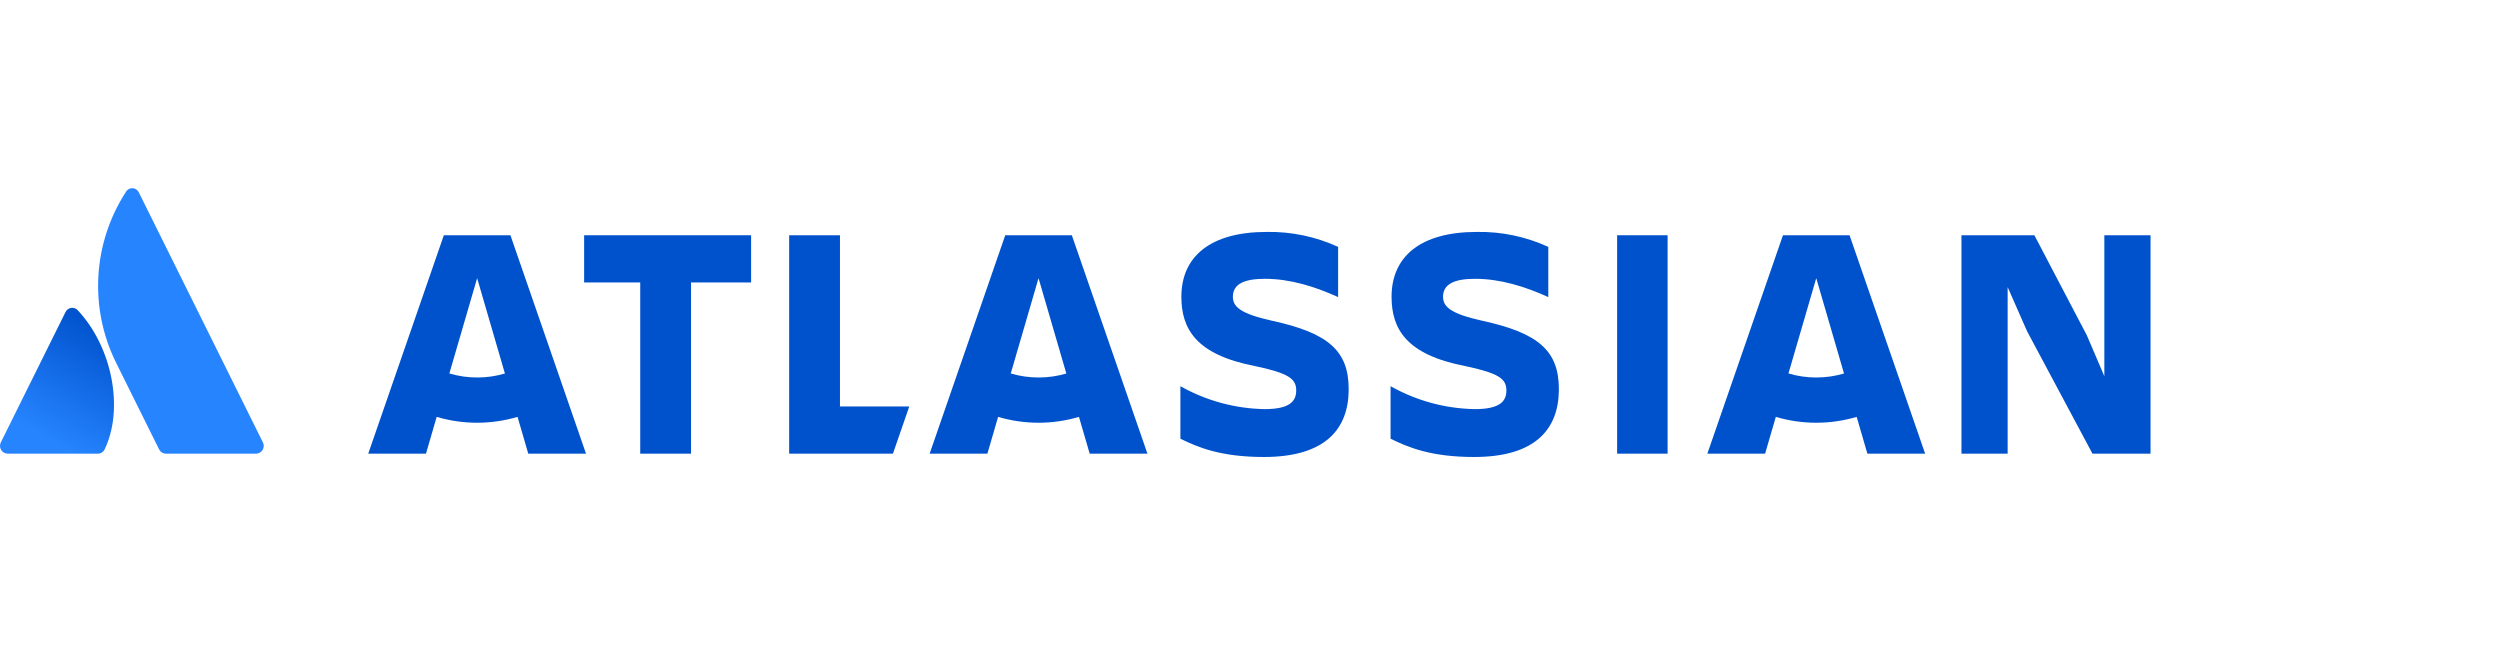 <svg width="186" height="48" viewBox="0 0 186 48" fill="none" xmlns="http://www.w3.org/2000/svg">
    <g clip-path="url(#clip0)">
        <path d="M5.819 23.122C5.761 23.045 5.684 22.985 5.596 22.947C5.508 22.909 5.411 22.894 5.316 22.905C5.22 22.915 5.129 22.95 5.051 23.006C4.973 23.063 4.911 23.138 4.87 23.226L0.06 32.915C0.016 33.003 -0.004 33.101 1.51037e-06 33.2C0.004 33.298 0.034 33.394 0.085 33.478C0.137 33.562 0.209 33.631 0.294 33.679C0.38 33.727 0.476 33.753 0.574 33.753H7.272C7.379 33.755 7.485 33.726 7.576 33.669C7.668 33.613 7.74 33.53 7.786 33.432C9.231 30.425 8.355 25.852 5.819 23.122Z" fill="url(#paint0_linear)"/>
        <path d="M9.347 14.31C8.149 16.168 7.45 18.308 7.321 20.52C7.191 22.732 7.634 24.94 8.607 26.927L11.836 33.433C11.884 33.529 11.957 33.61 12.048 33.666C12.139 33.723 12.243 33.753 12.35 33.753H19.047C19.145 33.753 19.241 33.728 19.326 33.68C19.412 33.632 19.484 33.562 19.536 33.478C19.587 33.394 19.616 33.298 19.621 33.2C19.625 33.101 19.605 33.003 19.561 32.915C19.561 32.915 10.552 14.761 10.325 14.307C10.28 14.214 10.211 14.136 10.124 14.082C10.037 14.028 9.937 13.999 9.835 13.999C9.733 14 9.633 14.029 9.547 14.084C9.461 14.139 9.391 14.218 9.347 14.31Z" fill="#2684FF"/>
        <path d="M87.894 22.078C87.894 24.478 88.999 26.382 93.32 27.223C95.898 27.768 96.438 28.188 96.438 29.053C96.438 29.894 95.897 30.439 94.081 30.439C91.887 30.399 89.736 29.813 87.821 28.732V32.64C89.122 33.283 90.84 34 94.032 34C98.55 34 100.342 31.971 100.342 28.954L87.894 22.078ZM100.342 28.954C100.342 26.11 98.844 24.774 94.622 23.859C92.289 23.34 91.725 22.821 91.725 22.078C91.725 21.14 92.559 20.743 94.106 20.743C95.972 20.743 97.813 21.312 99.556 22.103V18.368C97.885 17.602 96.065 17.222 94.229 17.256C90.055 17.256 87.894 19.086 87.894 22.078" fill="#0052CC"/>
        <path d="M145.932 17.503V33.753H149.369V21.361L150.818 24.651L155.679 33.753H160V17.503H156.563V27.99L155.261 24.948L151.358 17.503H145.932Z" fill="#0052CC"/>
        <path d="M124.07 17.503H120.314V33.753H124.07V17.503Z" fill="#0052CC"/>
        <path d="M115.98 28.954C115.98 26.11 114.482 24.774 110.259 23.859C107.927 23.34 107.362 22.821 107.362 22.078C107.362 21.14 108.197 20.743 109.743 20.743C111.609 20.743 113.451 21.312 115.194 22.103V18.368C113.522 17.602 111.702 17.222 109.866 17.256C105.692 17.256 103.532 19.086 103.532 22.078C103.532 24.478 104.637 26.382 108.958 27.223C111.536 27.768 112.076 28.188 112.076 29.053C112.076 29.894 111.535 30.439 109.719 30.439C107.524 30.399 105.373 29.813 103.458 28.732V32.64C104.759 33.283 106.478 34 109.67 34C114.187 34 115.98 31.971 115.98 28.954Z" fill="#0052CC"/>
        <path d="M58.713 17.503V33.753H66.434L67.65 30.241H62.494V17.503H58.713Z" fill="#0052CC"/>
        <path d="M43.459 17.503V21.015H47.633V33.753H51.413V21.015H55.882V17.503H43.459Z" fill="#0052CC"/>
        <path d="M37.976 17.503H33.022L27.396 33.753H31.692L32.489 31.016C34.453 31.597 36.542 31.597 38.506 31.016L39.303 33.753H43.599L37.976 17.503ZM35.499 28.086C34.799 28.086 34.103 27.985 33.432 27.786L35.499 20.695L37.566 27.789C36.895 27.987 36.198 28.087 35.499 28.086Z" fill="#0052CC"/>
        <path d="M79.745 17.503H74.79L69.165 33.753H73.462L74.259 31.016C76.223 31.597 78.311 31.597 80.275 31.016L81.073 33.753H85.369L79.745 17.503ZM77.267 28.086C76.568 28.086 75.872 27.985 75.2 27.786L77.267 20.695L79.335 27.789C78.663 27.987 77.967 28.087 77.267 28.086Z" fill="#0052CC"/>
        <path d="M137.607 17.503H132.652L127.027 33.753H131.323L132.121 31.016C134.085 31.597 136.173 31.597 138.137 31.016L138.934 33.753H143.231L137.607 17.503ZM135.128 28.086C134.428 28.086 133.732 27.985 133.061 27.786L135.128 20.695L137.195 27.789C136.523 27.987 135.827 28.087 135.128 28.086Z" fill="#0052CC"/>
    </g>
    <defs>
        <linearGradient id="paint0_linear" x1="8.456" y1="24.617" x2="3.323" y2="33.442" gradientUnits="userSpaceOnUse">
            <stop stop-color="#0052CC"/>
            <stop offset="0.923" stop-color="#2684FF"/>
        </linearGradient>
        <clipPath id="clip0">
            <rect y="14" width="160" height="20" fill="white"/>
        </clipPath>
    </defs>
</svg>
